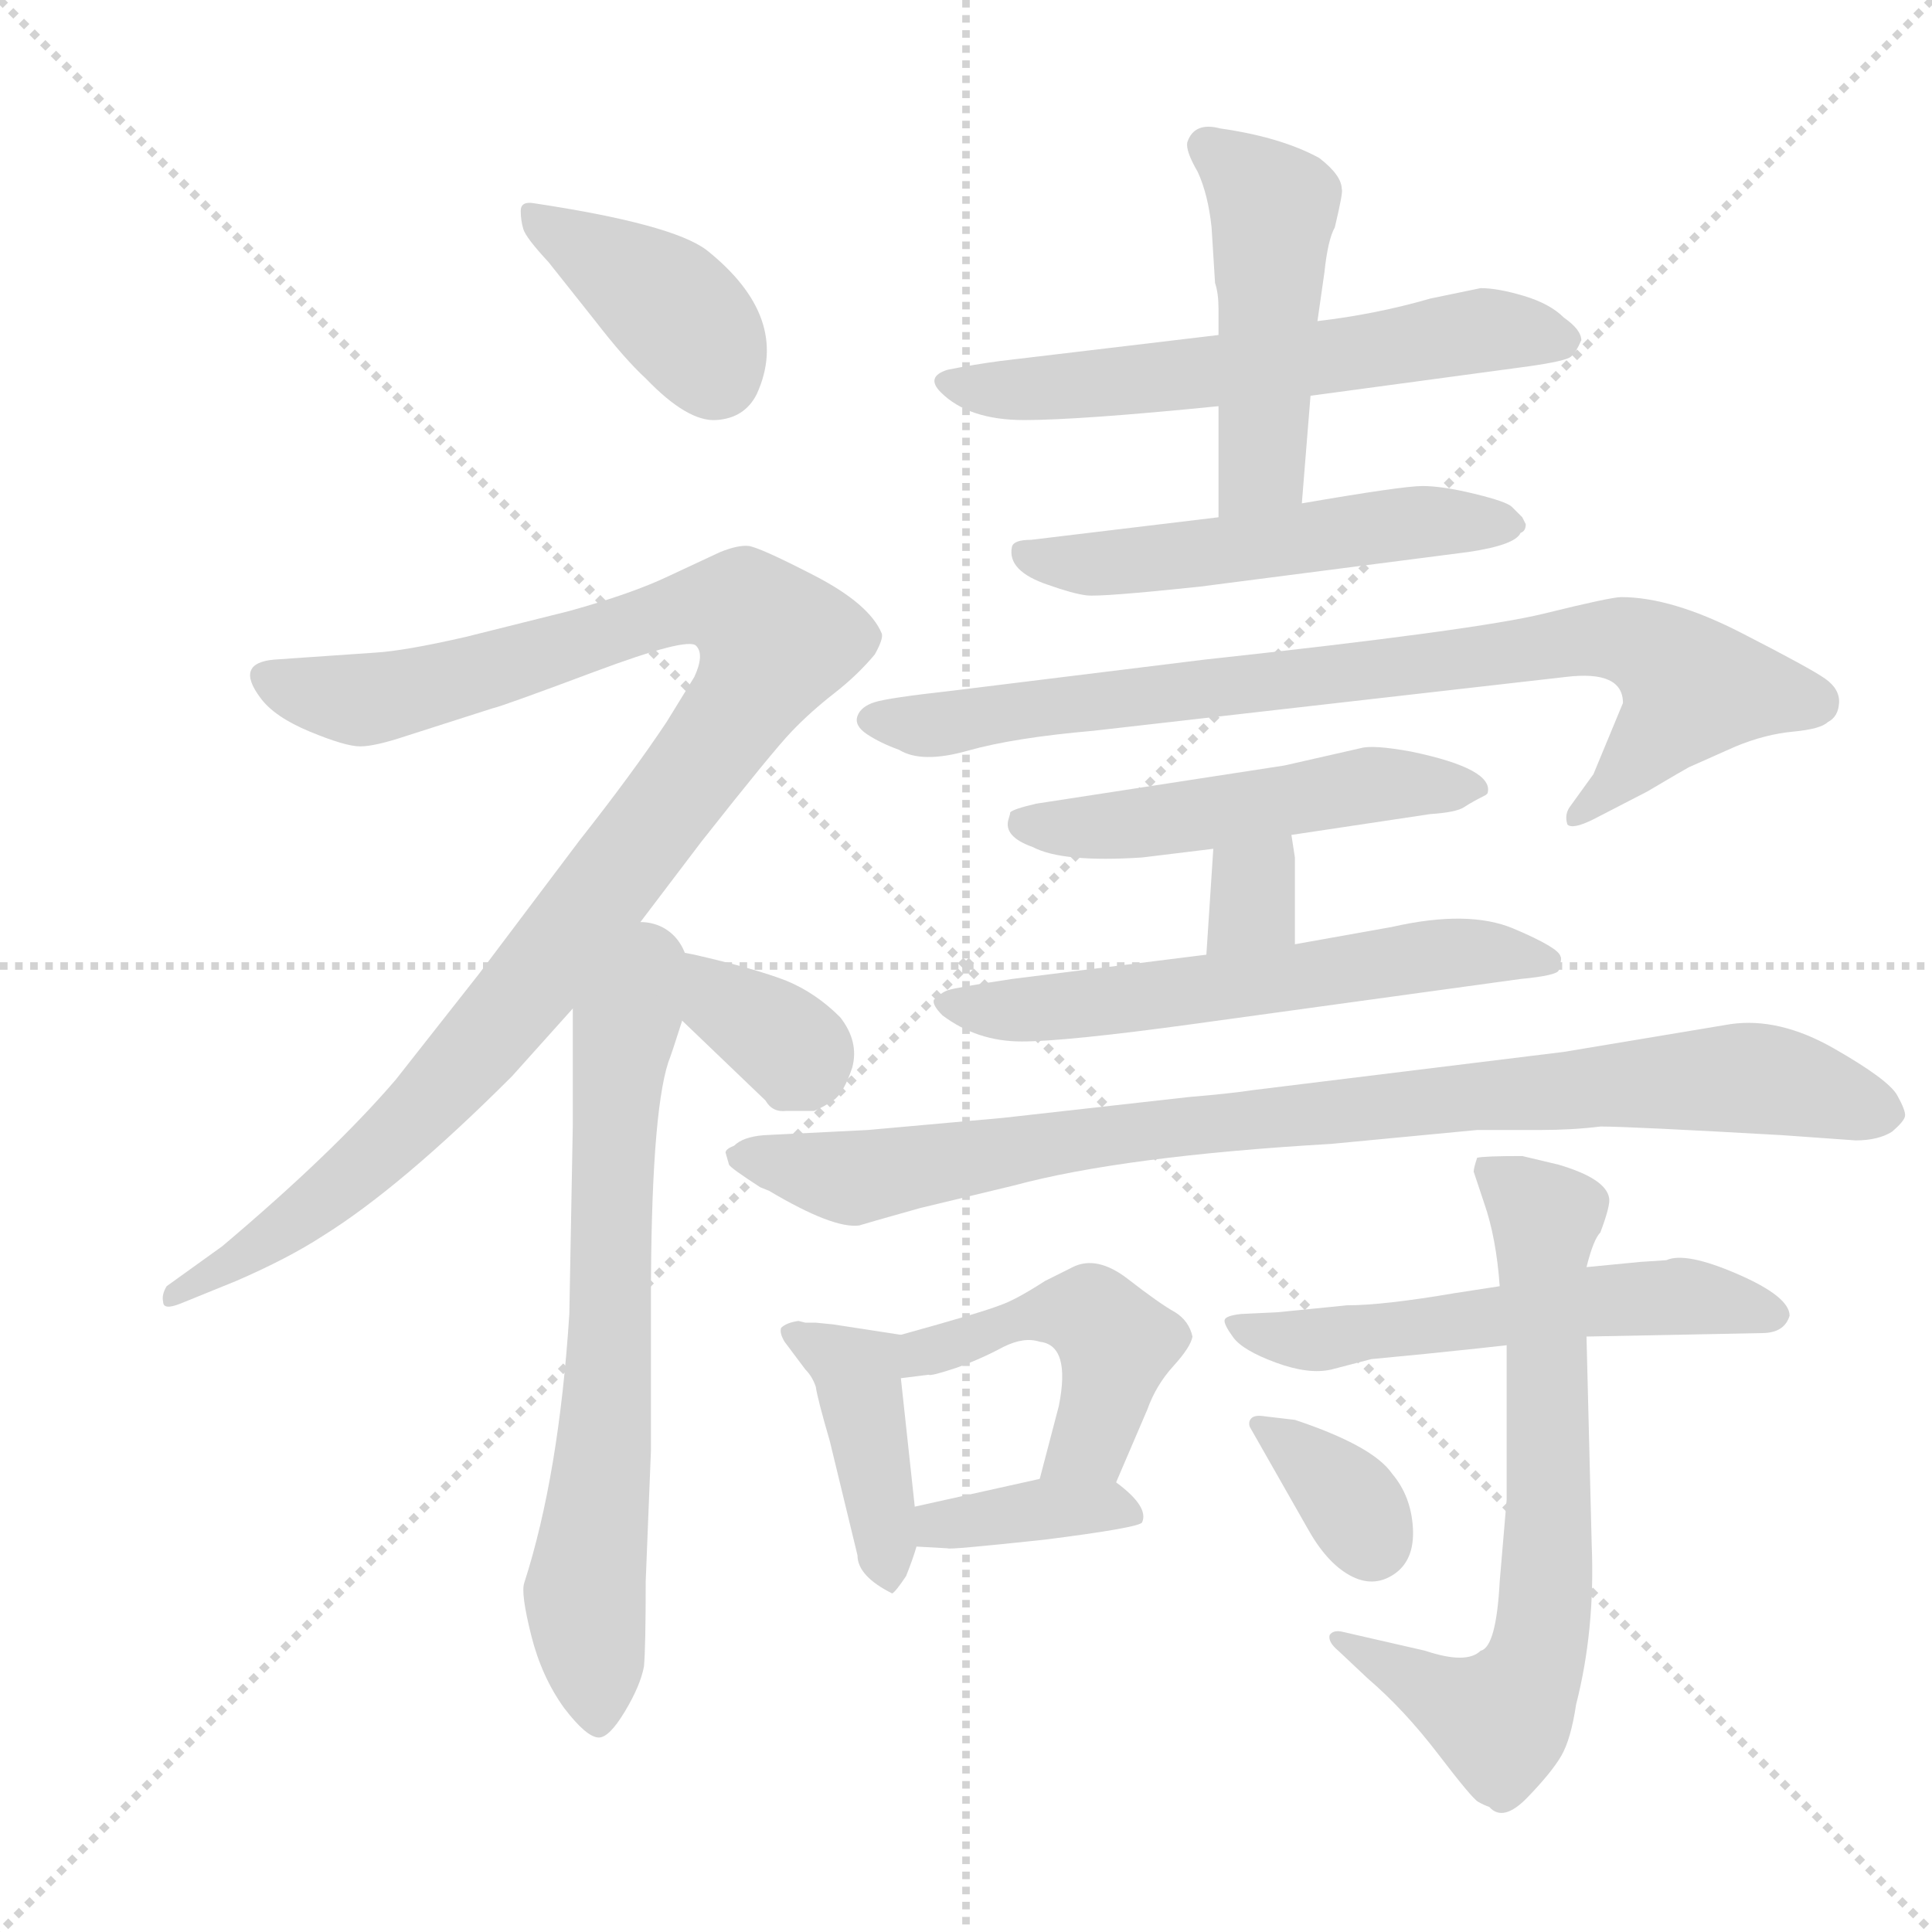 <svg version="1.1" viewBox="0 0 1024 1024" xmlns="http://www.w3.org/2000/svg">
  <g stroke="lightgray" stroke-dasharray="1,1" stroke-width="1" transform="scale(4, 4)">
    <line x1="0" y1="0" x2="256" y2="256"></line>
    <line x1="256" y1="0" x2="0" y2="256"></line>
    <line x1="128" y1="0" x2="128" y2="256"></line>
    <line x1="0" y1="128" x2="256" y2="128"></line>
  </g>
  <g transform="scale(0.92, -0.92) translate(60, -850)">
    <style type="text/css">
      
        @keyframes keyframes0 {
          from {
            stroke: blue;
            stroke-dashoffset: 396;
            stroke-width: 128;
          }
          56% {
            animation-timing-function: step-end;
            stroke: blue;
            stroke-dashoffset: 0;
            stroke-width: 128;
          }
          to {
            stroke: black;
            stroke-width: 1024;
          }
        }
        #make-me-a-hanzi-animation-0 {
          animation: keyframes0 0.572s both;
          animation-delay: 0s;
          animation-timing-function: linear;
        }
      
        @keyframes keyframes1 {
          from {
            stroke: blue;
            stroke-dashoffset: 1084;
            stroke-width: 128;
          }
          78% {
            animation-timing-function: step-end;
            stroke: blue;
            stroke-dashoffset: 0;
            stroke-width: 128;
          }
          to {
            stroke: black;
            stroke-width: 1024;
          }
        }
        #make-me-a-hanzi-animation-1 {
          animation: keyframes1 1.132s both;
          animation-delay: 0.572s;
          animation-timing-function: linear;
        }
      
        @keyframes keyframes2 {
          from {
            stroke: blue;
            stroke-dashoffset: 698;
            stroke-width: 128;
          }
          69% {
            animation-timing-function: step-end;
            stroke: blue;
            stroke-dashoffset: 0;
            stroke-width: 128;
          }
          to {
            stroke: black;
            stroke-width: 1024;
          }
        }
        #make-me-a-hanzi-animation-2 {
          animation: keyframes2 0.818s both;
          animation-delay: 1.704s;
          animation-timing-function: linear;
        }
      
        @keyframes keyframes3 {
          from {
            stroke: blue;
            stroke-dashoffset: 376;
            stroke-width: 128;
          }
          55% {
            animation-timing-function: step-end;
            stroke: blue;
            stroke-dashoffset: 0;
            stroke-width: 128;
          }
          to {
            stroke: black;
            stroke-width: 1024;
          }
        }
        #make-me-a-hanzi-animation-3 {
          animation: keyframes3 0.556s both;
          animation-delay: 2.522s;
          animation-timing-function: linear;
        }
      
        @keyframes keyframes4 {
          from {
            stroke: blue;
            stroke-dashoffset: 608;
            stroke-width: 128;
          }
          66% {
            animation-timing-function: step-end;
            stroke: blue;
            stroke-dashoffset: 0;
            stroke-width: 128;
          }
          to {
            stroke: black;
            stroke-width: 1024;
          }
        }
        #make-me-a-hanzi-animation-4 {
          animation: keyframes4 0.745s both;
          animation-delay: 3.078s;
          animation-timing-function: linear;
        }
      
        @keyframes keyframes5 {
          from {
            stroke: blue;
            stroke-dashoffset: 488;
            stroke-width: 128;
          }
          61% {
            animation-timing-function: step-end;
            stroke: blue;
            stroke-dashoffset: 0;
            stroke-width: 128;
          }
          to {
            stroke: black;
            stroke-width: 1024;
          }
        }
        #make-me-a-hanzi-animation-5 {
          animation: keyframes5 0.647s both;
          animation-delay: 3.823s;
          animation-timing-function: linear;
        }
      
        @keyframes keyframes6 {
          from {
            stroke: blue;
            stroke-dashoffset: 542;
            stroke-width: 128;
          }
          64% {
            animation-timing-function: step-end;
            stroke: blue;
            stroke-dashoffset: 0;
            stroke-width: 128;
          }
          to {
            stroke: black;
            stroke-width: 1024;
          }
        }
        #make-me-a-hanzi-animation-6 {
          animation: keyframes6 0.691s both;
          animation-delay: 4.47s;
          animation-timing-function: linear;
        }
      
        @keyframes keyframes7 {
          from {
            stroke: blue;
            stroke-dashoffset: 839;
            stroke-width: 128;
          }
          73% {
            animation-timing-function: step-end;
            stroke: blue;
            stroke-dashoffset: 0;
            stroke-width: 128;
          }
          to {
            stroke: black;
            stroke-width: 1024;
          }
        }
        #make-me-a-hanzi-animation-7 {
          animation: keyframes7 0.933s both;
          animation-delay: 5.161s;
          animation-timing-function: linear;
        }
      
        @keyframes keyframes8 {
          from {
            stroke: blue;
            stroke-dashoffset: 519;
            stroke-width: 128;
          }
          63% {
            animation-timing-function: step-end;
            stroke: blue;
            stroke-dashoffset: 0;
            stroke-width: 128;
          }
          to {
            stroke: black;
            stroke-width: 1024;
          }
        }
        #make-me-a-hanzi-animation-8 {
          animation: keyframes8 0.672s both;
          animation-delay: 6.094s;
          animation-timing-function: linear;
        }
      
        @keyframes keyframes9 {
          from {
            stroke: blue;
            stroke-dashoffset: 324;
            stroke-width: 128;
          }
          51% {
            animation-timing-function: step-end;
            stroke: blue;
            stroke-dashoffset: 0;
            stroke-width: 128;
          }
          to {
            stroke: black;
            stroke-width: 1024;
          }
        }
        #make-me-a-hanzi-animation-9 {
          animation: keyframes9 0.514s both;
          animation-delay: 6.767s;
          animation-timing-function: linear;
        }
      
        @keyframes keyframes10 {
          from {
            stroke: blue;
            stroke-dashoffset: 606;
            stroke-width: 128;
          }
          66% {
            animation-timing-function: step-end;
            stroke: blue;
            stroke-dashoffset: 0;
            stroke-width: 128;
          }
          to {
            stroke: black;
            stroke-width: 1024;
          }
        }
        #make-me-a-hanzi-animation-10 {
          animation: keyframes10 0.743s both;
          animation-delay: 7.28s;
          animation-timing-function: linear;
        }
      
        @keyframes keyframes11 {
          from {
            stroke: blue;
            stroke-dashoffset: 933;
            stroke-width: 128;
          }
          75% {
            animation-timing-function: step-end;
            stroke: blue;
            stroke-dashoffset: 0;
            stroke-width: 128;
          }
          to {
            stroke: black;
            stroke-width: 1024;
          }
        }
        #make-me-a-hanzi-animation-11 {
          animation: keyframes11 1.009s both;
          animation-delay: 8.023s;
          animation-timing-function: linear;
        }
      
        @keyframes keyframes12 {
          from {
            stroke: blue;
            stroke-dashoffset: 417;
            stroke-width: 128;
          }
          58% {
            animation-timing-function: step-end;
            stroke: blue;
            stroke-dashoffset: 0;
            stroke-width: 128;
          }
          to {
            stroke: black;
            stroke-width: 1024;
          }
        }
        #make-me-a-hanzi-animation-12 {
          animation: keyframes12 0.589s both;
          animation-delay: 9.033s;
          animation-timing-function: linear;
        }
      
        @keyframes keyframes13 {
          from {
            stroke: blue;
            stroke-dashoffset: 476;
            stroke-width: 128;
          }
          61% {
            animation-timing-function: step-end;
            stroke: blue;
            stroke-dashoffset: 0;
            stroke-width: 128;
          }
          to {
            stroke: black;
            stroke-width: 1024;
          }
        }
        #make-me-a-hanzi-animation-13 {
          animation: keyframes13 0.637s both;
          animation-delay: 9.622s;
          animation-timing-function: linear;
        }
      
        @keyframes keyframes14 {
          from {
            stroke: blue;
            stroke-dashoffset: 381;
            stroke-width: 128;
          }
          55% {
            animation-timing-function: step-end;
            stroke: blue;
            stroke-dashoffset: 0;
            stroke-width: 128;
          }
          to {
            stroke: black;
            stroke-width: 1024;
          }
        }
        #make-me-a-hanzi-animation-14 {
          animation: keyframes14 0.56s both;
          animation-delay: 10.259s;
          animation-timing-function: linear;
        }
      
        @keyframes keyframes15 {
          from {
            stroke: blue;
            stroke-dashoffset: 569;
            stroke-width: 128;
          }
          65% {
            animation-timing-function: step-end;
            stroke: blue;
            stroke-dashoffset: 0;
            stroke-width: 128;
          }
          to {
            stroke: black;
            stroke-width: 1024;
          }
        }
        #make-me-a-hanzi-animation-15 {
          animation: keyframes15 0.713s both;
          animation-delay: 10.819s;
          animation-timing-function: linear;
        }
      
        @keyframes keyframes16 {
          from {
            stroke: blue;
            stroke-dashoffset: 700;
            stroke-width: 128;
          }
          69% {
            animation-timing-function: step-end;
            stroke: blue;
            stroke-dashoffset: 0;
            stroke-width: 128;
          }
          to {
            stroke: black;
            stroke-width: 1024;
          }
        }
        #make-me-a-hanzi-animation-16 {
          animation: keyframes16 0.82s both;
          animation-delay: 11.533s;
          animation-timing-function: linear;
        }
      
        @keyframes keyframes17 {
          from {
            stroke: blue;
            stroke-dashoffset: 351;
            stroke-width: 128;
          }
          53% {
            animation-timing-function: step-end;
            stroke: blue;
            stroke-dashoffset: 0;
            stroke-width: 128;
          }
          to {
            stroke: black;
            stroke-width: 1024;
          }
        }
        #make-me-a-hanzi-animation-17 {
          animation: keyframes17 0.536s both;
          animation-delay: 12.352s;
          animation-timing-function: linear;
        }
      
    </style>
    
      <path d="M 256 699 L 283 665 Q 300 643 312 632 Q 336 607 352.5 608 Q 369 609 376 623 Q 396 667 347 706 Q 327 721 247 733 Q 240 734 240 728.5 Q 240 723 241.5 718 Q 243 713 256 699 Z" fill="lightgray"></path>
    
      <path d="M 300 307 L 344 365 Q 385 417 396 428.5 Q 407 440 420.5 450.5 Q 434 461 444 473 Q 449 482 448 485 Q 441 502 409 518.5 Q 377 535 371 535.5 Q 365 536 355 532 L 325 518 Q 304 508 268 498 L 208 483 Q 173 475 156 474 L 98 470 Q 75 468 90 448 Q 98 437 118.5 428.5 Q 139 420 147.5 420 Q 156 420 174 426 L 224 442 Q 229 443 282.5 463 Q 336 483 341 478 Q 346 473 340 460 L 324 434 Q 304 404 274 366 L 216 289 L 168 228 Q 132 186 68 132 L 36 109 Q 33 104 34 100 Q 34 95 44 99 L 76 112 Q 106 125 126 138 Q 171 166 235 230 L 270 269 L 300 307 Z" fill="lightgray"></path>
    
      <path d="M 270 269 L 270 202 L 268 93 Q 262 0 242 -62 Q 240 -68 246 -92 Q 252 -116 265 -134 Q 278 -151 285 -151 Q 291 -151 300 -136 Q 309 -121 311 -110 Q 312 -99 312 -61 L 315 14 L 315 100 Q 315 207 325 238 Q 327 243 333 262 C 357 336 270 337 270 269 Z" fill="lightgray"></path>
    
      <path d="M 333 262 L 381 216 Q 385 209 393 210 Q 400 210 409 210 Q 414 212 420 216 Q 426 220 431 235 Q 435 250 424 264 Q 410 278 393 285 Q 375 292 340 300 Q 305 307 300 307 C 284 309 311 283 333 262 Z" fill="lightgray"></path>
    
      <path d="M 695 622 L 821 639 Q 842 642 845 644.5 Q 848 647 851 654 Q 851 660 841 667 Q 833 675 818 679.5 Q 803 684 793 684 L 764 678 Q 733 669 699 665 L 642 657 L 516 642 Q 501 640 486 637 Q 473 633 482 624 Q 498 608 530 608 Q 562 608 642 616 L 695 622 Z" fill="lightgray"></path>
    
      <path d="M 642 616 L 642 552 C 642 522 688 530 690 560 L 695 622 L 699 665 L 703 693 Q 705 712 709 719 Q 714 740 713 741 Q 713 749 700 759 Q 678 771 643 776 Q 628 780 624 768 Q 623 763 630 751 Q 636 738 638 719 L 640 687 Q 642 681 642 672 L 642 657 L 642 616 Z" fill="lightgray"></path>
    
      <path d="M 642 552 L 534 539 Q 524 539 523 535 Q 520 521 544 513 Q 558 508 566 507 Q 574 506 631 512 L 786 532 Q 813 536 816 543 Q 819 544 819 548 L 817 552 L 811 558 Q 808 561 789.5 565.5 Q 771 570 759.5 570 Q 748 570 690 560 L 642 552 Z" fill="lightgray"></path>
    
      <path d="M 858 404 L 845 386 Q 841 381 843 375 Q 846 372 858 378 L 889 394 Q 911 407 913 408 L 940 420 Q 957 427 973 428.5 Q 989 430 993 434 Q 999 437 999.5 445 Q 1000 453 991.5 459 Q 983 465 943 485.5 Q 903 506 874 506 Q 868 506 829.5 496.5 Q 791 487 634 470 L 488 452 Q 452 448 444 445.5 Q 436 443 434 437.5 Q 432 432 439.5 427 Q 447 422 458 418 Q 471 410 497.5 417.5 Q 524 425 570 429 L 842 460 Q 875 464 875 445 L 858 404 Z" fill="lightgray"></path>
    
      <path d="M 535 362 Q 552 353 598 356 L 639 361 L 684 369 L 764 381 Q 779 382 783.5 385 Q 788 388 796 392 L 797 393 Q 801 407 753 417 Q 731 421 724 419 L 680 409 L 537 387 Q 524 384 522 382 Q 522 381 521 378 Q 518 368 535 362 Z" fill="lightgray"></path>
    
      <path d="M 639 361 L 635 300 C 633 270 686 276 686 306 L 686 356 L 684 369 C 679 399 641 391 639 361 Z" fill="lightgray"></path>
    
      <path d="M 635 300 L 523 286 Q 490 281 486 279.5 Q 482 278 478 274 Q 477 271 483 265 Q 503 250 528.5 250 Q 554 250 627 260 L 816 286 Q 837 288 838 291 Q 840 298 839 299 Q 838 304 812 315 Q 786 326 742 316 L 686 306 L 635 300 Z" fill="lightgray"></path>
    
      <path d="M 518 206 L 440 199 L 380 196 Q 368 195 363 190 Q 358 188 358 186 L 360 179 Q 361 177 378 166 L 383 164 Q 420 142 435 144 Q 438 145 470 154 L 524 167 Q 587 184 707 191 L 791 199 L 827 199 Q 846 199 862 201 Q 879 201 967 196 L 1009 193 Q 1022 193 1030 198 Q 1037 204 1037.5 207 Q 1038 210 1033 219 Q 1028 228 996.5 246 Q 965 264 937 260 L 841 244 L 662 222 Q 649 220 625 218 L 518 206 Z" fill="lightgray"></path>
    
      <path d="M 410 88 L 404 88 L 400 89 Q 393 88 390 85 Q 389 82 392 77 L 404 61 Q 408 57 410 51 Q 411 44 418 20 L 434 -46 Q 434 -58 454 -68 Q 456 -67 462 -58 Q 466 -48 468 -41 L 467 -18 L 459 56 C 456 81 462 81 459 81 L 420 87 L 410 88 Z" fill="lightgray"></path>
    
      <path d="M 583 -4 L 601 38 Q 606 52 616 63 Q 626 74 627 80 Q 625 89 617 94 Q 608 99 590 113 Q 572 127 558 120 L 542 112 Q 525 101 516 98 Q 506 94 459 81 C 430 73 429 52 459 56 L 475 58 Q 476 57 491 62 Q 505 67 518 74 Q 530 80 539 77 Q 557 75 550 40 L 539 -2 C 531 -31 571 -32 583 -4 Z" fill="lightgray"></path>
    
      <path d="M 468 -41 L 486 -42 Q 486 -43 542 -37 Q 597 -30 598 -27 Q 602 -18 583 -4 C 571 5 568 5 539 -2 L 467 -18 C 438 -25 438 -39 468 -41 Z" fill="lightgray"></path>
    
      <path d="M 971 92 Q 971 103 941 116 Q 911 129 900 124 L 885 123 Q 865 121 854 120 L 804 109 L 778 105 Q 737 98 716 98 L 676 94 L 655 93 Q 646 92 645.5 89.5 Q 645 87 650.5 79.5 Q 656 72 675 65 Q 694 58 707 61 L 730 67 L 761 70 Q 800 74 808 75 L 854 80 L 955 82 Q 968 82 971 92 Z" fill="lightgray"></path>
    
      <path d="M 854 120 Q 858 136 862 140 Q 868 156 867 160 Q 865 171 838 179 L 817 184 Q 795 184 791 183 Q 789 177 789 175 L 795 157 Q 802 137 804 109 L 808 75 L 808 -14 L 804 -61 Q 802 -99 793 -101 Q 785 -109 761 -101 L 713 -90 Q 708 -89 706 -92 Q 705 -96 711 -101 L 728 -117 Q 749 -135 768.5 -160.5 Q 788 -186 791.5 -188 Q 795 -190 798 -191 Q 806 -200 820 -185.5 Q 834 -171 839.5 -161.5 Q 845 -152 848 -132 Q 859 -89 857 -40 L 854 80 L 854 120 Z" fill="lightgray"></path>
    
      <path d="M 660 28 L 693 -30 Q 704 -50 717.5 -57.5 Q 731 -65 743 -57 Q 755 -49 754 -30.5 Q 753 -12 742 1 Q 731 17 686 32 L 669 34 Q 663 35 661 33 Q 659 31 660 28 Z" fill="lightgray"></path>
    
    
      <clipPath id="make-me-a-hanzi-clip-0">
        <path d="M 256 699 L 283 665 Q 300 643 312 632 Q 336 607 352.5 608 Q 369 609 376 623 Q 396 667 347 706 Q 327 721 247 733 Q 240 734 240 728.5 Q 240 723 241.5 718 Q 243 713 256 699 Z"></path>
      </clipPath>
      <path clip-path="url(#make-me-a-hanzi-clip-0)" d="M 248 724 L 324 676 L 352 634" fill="none" id="make-me-a-hanzi-animation-0" stroke-dasharray="268 536" stroke-linecap="round"></path>
    
      <clipPath id="make-me-a-hanzi-clip-1">
        <path d="M 300 307 L 344 365 Q 385 417 396 428.5 Q 407 440 420.5 450.5 Q 434 461 444 473 Q 449 482 448 485 Q 441 502 409 518.5 Q 377 535 371 535.5 Q 365 536 355 532 L 325 518 Q 304 508 268 498 L 208 483 Q 173 475 156 474 L 98 470 Q 75 468 90 448 Q 98 437 118.5 428.5 Q 139 420 147.5 420 Q 156 420 174 426 L 224 442 Q 229 443 282.5 463 Q 336 483 341 478 Q 346 473 340 460 L 324 434 Q 304 404 274 366 L 216 289 L 168 228 Q 132 186 68 132 L 36 109 Q 33 104 34 100 Q 34 95 44 99 L 76 112 Q 106 125 126 138 Q 171 166 235 230 L 270 269 L 300 307 Z"></path>
      </clipPath>
      <path clip-path="url(#make-me-a-hanzi-clip-1)" d="M 95 459 L 122 450 L 159 448 L 351 502 L 370 499 L 387 480 L 329 390 L 186 213 L 102 141 L 39 104" fill="none" id="make-me-a-hanzi-animation-1" stroke-dasharray="956 1912" stroke-linecap="round"></path>
    
      <clipPath id="make-me-a-hanzi-clip-2">
        <path d="M 270 269 L 270 202 L 268 93 Q 262 0 242 -62 Q 240 -68 246 -92 Q 252 -116 265 -134 Q 278 -151 285 -151 Q 291 -151 300 -136 Q 309 -121 311 -110 Q 312 -99 312 -61 L 315 14 L 315 100 Q 315 207 325 238 Q 327 243 333 262 C 357 336 270 337 270 269 Z"></path>
      </clipPath>
      <path clip-path="url(#make-me-a-hanzi-clip-2)" d="M 301 299 L 290 50 L 277 -69 L 284 -142" fill="none" id="make-me-a-hanzi-animation-2" stroke-dasharray="570 1140" stroke-linecap="round"></path>
    
      <clipPath id="make-me-a-hanzi-clip-3">
        <path d="M 333 262 L 381 216 Q 385 209 393 210 Q 400 210 409 210 Q 414 212 420 216 Q 426 220 431 235 Q 435 250 424 264 Q 410 278 393 285 Q 375 292 340 300 Q 305 307 300 307 C 284 309 311 283 333 262 Z"></path>
      </clipPath>
      <path clip-path="url(#make-me-a-hanzi-clip-3)" d="M 313 302 L 392 250 L 400 241 L 396 228" fill="none" id="make-me-a-hanzi-animation-3" stroke-dasharray="248 496" stroke-linecap="round"></path>
    
      <clipPath id="make-me-a-hanzi-clip-4">
        <path d="M 695 622 L 821 639 Q 842 642 845 644.5 Q 848 647 851 654 Q 851 660 841 667 Q 833 675 818 679.5 Q 803 684 793 684 L 764 678 Q 733 669 699 665 L 642 657 L 516 642 Q 501 640 486 637 Q 473 633 482 624 Q 498 608 530 608 Q 562 608 642 616 L 695 622 Z"></path>
      </clipPath>
      <path clip-path="url(#make-me-a-hanzi-clip-4)" d="M 492 628 L 524 625 L 612 632 L 796 660 L 841 654" fill="none" id="make-me-a-hanzi-animation-4" stroke-dasharray="480 960" stroke-linecap="round"></path>
    
      <clipPath id="make-me-a-hanzi-clip-5">
        <path d="M 642 616 L 642 552 C 642 522 688 530 690 560 L 695 622 L 699 665 L 703 693 Q 705 712 709 719 Q 714 740 713 741 Q 713 749 700 759 Q 678 771 643 776 Q 628 780 624 768 Q 623 763 630 751 Q 636 738 638 719 L 640 687 Q 642 681 642 672 L 642 657 L 642 616 Z"></path>
      </clipPath>
      <path clip-path="url(#make-me-a-hanzi-clip-5)" d="M 635 766 L 674 726 L 667 581 L 647 558" fill="none" id="make-me-a-hanzi-animation-5" stroke-dasharray="360 720" stroke-linecap="round"></path>
    
      <clipPath id="make-me-a-hanzi-clip-6">
        <path d="M 642 552 L 534 539 Q 524 539 523 535 Q 520 521 544 513 Q 558 508 566 507 Q 574 506 631 512 L 786 532 Q 813 536 816 543 Q 819 544 819 548 L 817 552 L 811 558 Q 808 561 789.5 565.5 Q 771 570 759.5 570 Q 748 570 690 560 L 642 552 Z"></path>
      </clipPath>
      <path clip-path="url(#make-me-a-hanzi-clip-6)" d="M 531 531 L 540 526 L 585 526 L 750 549 L 814 548" fill="none" id="make-me-a-hanzi-animation-6" stroke-dasharray="414 828" stroke-linecap="round"></path>
    
      <clipPath id="make-me-a-hanzi-clip-7">
        <path d="M 858 404 L 845 386 Q 841 381 843 375 Q 846 372 858 378 L 889 394 Q 911 407 913 408 L 940 420 Q 957 427 973 428.5 Q 989 430 993 434 Q 999 437 999.5 445 Q 1000 453 991.5 459 Q 983 465 943 485.5 Q 903 506 874 506 Q 868 506 829.5 496.5 Q 791 487 634 470 L 488 452 Q 452 448 444 445.5 Q 436 443 434 437.5 Q 432 432 439.5 427 Q 447 422 458 418 Q 471 410 497.5 417.5 Q 524 425 570 429 L 842 460 Q 875 464 875 445 L 858 404 Z"></path>
      </clipPath>
      <path clip-path="url(#make-me-a-hanzi-clip-7)" d="M 444 436 L 486 433 L 863 483 L 887 478 L 915 454 L 850 379" fill="none" id="make-me-a-hanzi-animation-7" stroke-dasharray="711 1422" stroke-linecap="round"></path>
    
      <clipPath id="make-me-a-hanzi-clip-8">
        <path d="M 535 362 Q 552 353 598 356 L 639 361 L 684 369 L 764 381 Q 779 382 783.5 385 Q 788 388 796 392 L 797 393 Q 801 407 753 417 Q 731 421 724 419 L 680 409 L 537 387 Q 524 384 522 382 Q 522 381 521 378 Q 518 368 535 362 Z"></path>
      </clipPath>
      <path clip-path="url(#make-me-a-hanzi-clip-8)" d="M 532 377 L 587 374 L 721 397 L 793 396" fill="none" id="make-me-a-hanzi-animation-8" stroke-dasharray="391 782" stroke-linecap="round"></path>
    
      <clipPath id="make-me-a-hanzi-clip-9">
        <path d="M 639 361 L 635 300 C 633 270 686 276 686 306 L 686 356 L 684 369 C 679 399 641 391 639 361 Z"></path>
      </clipPath>
      <path clip-path="url(#make-me-a-hanzi-clip-9)" d="M 678 361 L 662 341 L 662 328 L 641 307" fill="none" id="make-me-a-hanzi-animation-9" stroke-dasharray="196 392" stroke-linecap="round"></path>
    
      <clipPath id="make-me-a-hanzi-clip-10">
        <path d="M 635 300 L 523 286 Q 490 281 486 279.5 Q 482 278 478 274 Q 477 271 483 265 Q 503 250 528.5 250 Q 554 250 627 260 L 816 286 Q 837 288 838 291 Q 840 298 839 299 Q 838 304 812 315 Q 786 326 742 316 L 686 306 L 635 300 Z"></path>
      </clipPath>
      <path clip-path="url(#make-me-a-hanzi-clip-10)" d="M 485 272 L 522 267 L 596 274 L 781 302 L 832 296" fill="none" id="make-me-a-hanzi-animation-10" stroke-dasharray="478 956" stroke-linecap="round"></path>
    
      <clipPath id="make-me-a-hanzi-clip-11">
        <path d="M 518 206 L 440 199 L 380 196 Q 368 195 363 190 Q 358 188 358 186 L 360 179 Q 361 177 378 166 L 383 164 Q 420 142 435 144 Q 438 145 470 154 L 524 167 Q 587 184 707 191 L 791 199 L 827 199 Q 846 199 862 201 Q 879 201 967 196 L 1009 193 Q 1022 193 1030 198 Q 1037 204 1037.5 207 Q 1038 210 1033 219 Q 1028 228 996.5 246 Q 965 264 937 260 L 841 244 L 662 222 Q 649 220 625 218 L 518 206 Z"></path>
      </clipPath>
      <path clip-path="url(#make-me-a-hanzi-clip-11)" d="M 364 184 L 428 171 L 634 203 L 945 229 L 1024 210 L 1024 200" fill="none" id="make-me-a-hanzi-animation-11" stroke-dasharray="805 1610" stroke-linecap="round"></path>
    
      <clipPath id="make-me-a-hanzi-clip-12">
        <path d="M 410 88 L 404 88 L 400 89 Q 393 88 390 85 Q 389 82 392 77 L 404 61 Q 408 57 410 51 Q 411 44 418 20 L 434 -46 Q 434 -58 454 -68 Q 456 -67 462 -58 Q 466 -48 468 -41 L 467 -18 L 459 56 C 456 81 462 81 459 81 L 420 87 L 410 88 Z"></path>
      </clipPath>
      <path clip-path="url(#make-me-a-hanzi-clip-12)" d="M 397 82 L 434 59 L 451 -57" fill="none" id="make-me-a-hanzi-animation-12" stroke-dasharray="289 578" stroke-linecap="round"></path>
    
      <clipPath id="make-me-a-hanzi-clip-13">
        <path d="M 583 -4 L 601 38 Q 606 52 616 63 Q 626 74 627 80 Q 625 89 617 94 Q 608 99 590 113 Q 572 127 558 120 L 542 112 Q 525 101 516 98 Q 506 94 459 81 C 430 73 429 52 459 56 L 475 58 Q 476 57 491 62 Q 505 67 518 74 Q 530 80 539 77 Q 557 75 550 40 L 539 -2 C 531 -31 571 -32 583 -4 Z"></path>
      </clipPath>
      <path clip-path="url(#make-me-a-hanzi-clip-13)" d="M 462 62 L 476 73 L 526 90 L 569 92 L 583 75 L 580 56 L 568 20 L 547 3" fill="none" id="make-me-a-hanzi-animation-13" stroke-dasharray="348 696" stroke-linecap="round"></path>
    
      <clipPath id="make-me-a-hanzi-clip-14">
        <path d="M 468 -41 L 486 -42 Q 486 -43 542 -37 Q 597 -30 598 -27 Q 602 -18 583 -4 C 571 5 568 5 539 -2 L 467 -18 C 438 -25 438 -39 468 -41 Z"></path>
      </clipPath>
      <path clip-path="url(#make-me-a-hanzi-clip-14)" d="M 473 -35 L 481 -28 L 535 -20 L 583 -17 L 594 -22" fill="none" id="make-me-a-hanzi-animation-14" stroke-dasharray="253 506" stroke-linecap="round"></path>
    
      <clipPath id="make-me-a-hanzi-clip-15">
        <path d="M 971 92 Q 971 103 941 116 Q 911 129 900 124 L 885 123 Q 865 121 854 120 L 804 109 L 778 105 Q 737 98 716 98 L 676 94 L 655 93 Q 646 92 645.5 89.5 Q 645 87 650.5 79.5 Q 656 72 675 65 Q 694 58 707 61 L 730 67 L 761 70 Q 800 74 808 75 L 854 80 L 955 82 Q 968 82 971 92 Z"></path>
      </clipPath>
      <path clip-path="url(#make-me-a-hanzi-clip-15)" d="M 652 87 L 694 78 L 894 103 L 962 93" fill="none" id="make-me-a-hanzi-animation-15" stroke-dasharray="441 882" stroke-linecap="round"></path>
    
      <clipPath id="make-me-a-hanzi-clip-16">
        <path d="M 854 120 Q 858 136 862 140 Q 868 156 867 160 Q 865 171 838 179 L 817 184 Q 795 184 791 183 Q 789 177 789 175 L 795 157 Q 802 137 804 109 L 808 75 L 808 -14 L 804 -61 Q 802 -99 793 -101 Q 785 -109 761 -101 L 713 -90 Q 708 -89 706 -92 Q 705 -96 711 -101 L 728 -117 Q 749 -135 768.5 -160.5 Q 788 -186 791.5 -188 Q 795 -190 798 -191 Q 806 -200 820 -185.5 Q 834 -171 839.5 -161.5 Q 845 -152 848 -132 Q 859 -89 857 -40 L 854 80 L 854 120 Z"></path>
      </clipPath>
      <path clip-path="url(#make-me-a-hanzi-clip-16)" d="M 796 178 L 830 148 L 833 -18 L 825 -105 L 804 -141 L 711 -95" fill="none" id="make-me-a-hanzi-animation-16" stroke-dasharray="572 1144" stroke-linecap="round"></path>
    
      <clipPath id="make-me-a-hanzi-clip-17">
        <path d="M 660 28 L 693 -30 Q 704 -50 717.5 -57.5 Q 731 -65 743 -57 Q 755 -49 754 -30.5 Q 753 -12 742 1 Q 731 17 686 32 L 669 34 Q 663 35 661 33 Q 659 31 660 28 Z"></path>
      </clipPath>
      <path clip-path="url(#make-me-a-hanzi-clip-17)" d="M 666 30 L 710 -6 L 730 -38" fill="none" id="make-me-a-hanzi-animation-17" stroke-dasharray="223 446" stroke-linecap="round"></path>
    
  </g>
</svg>